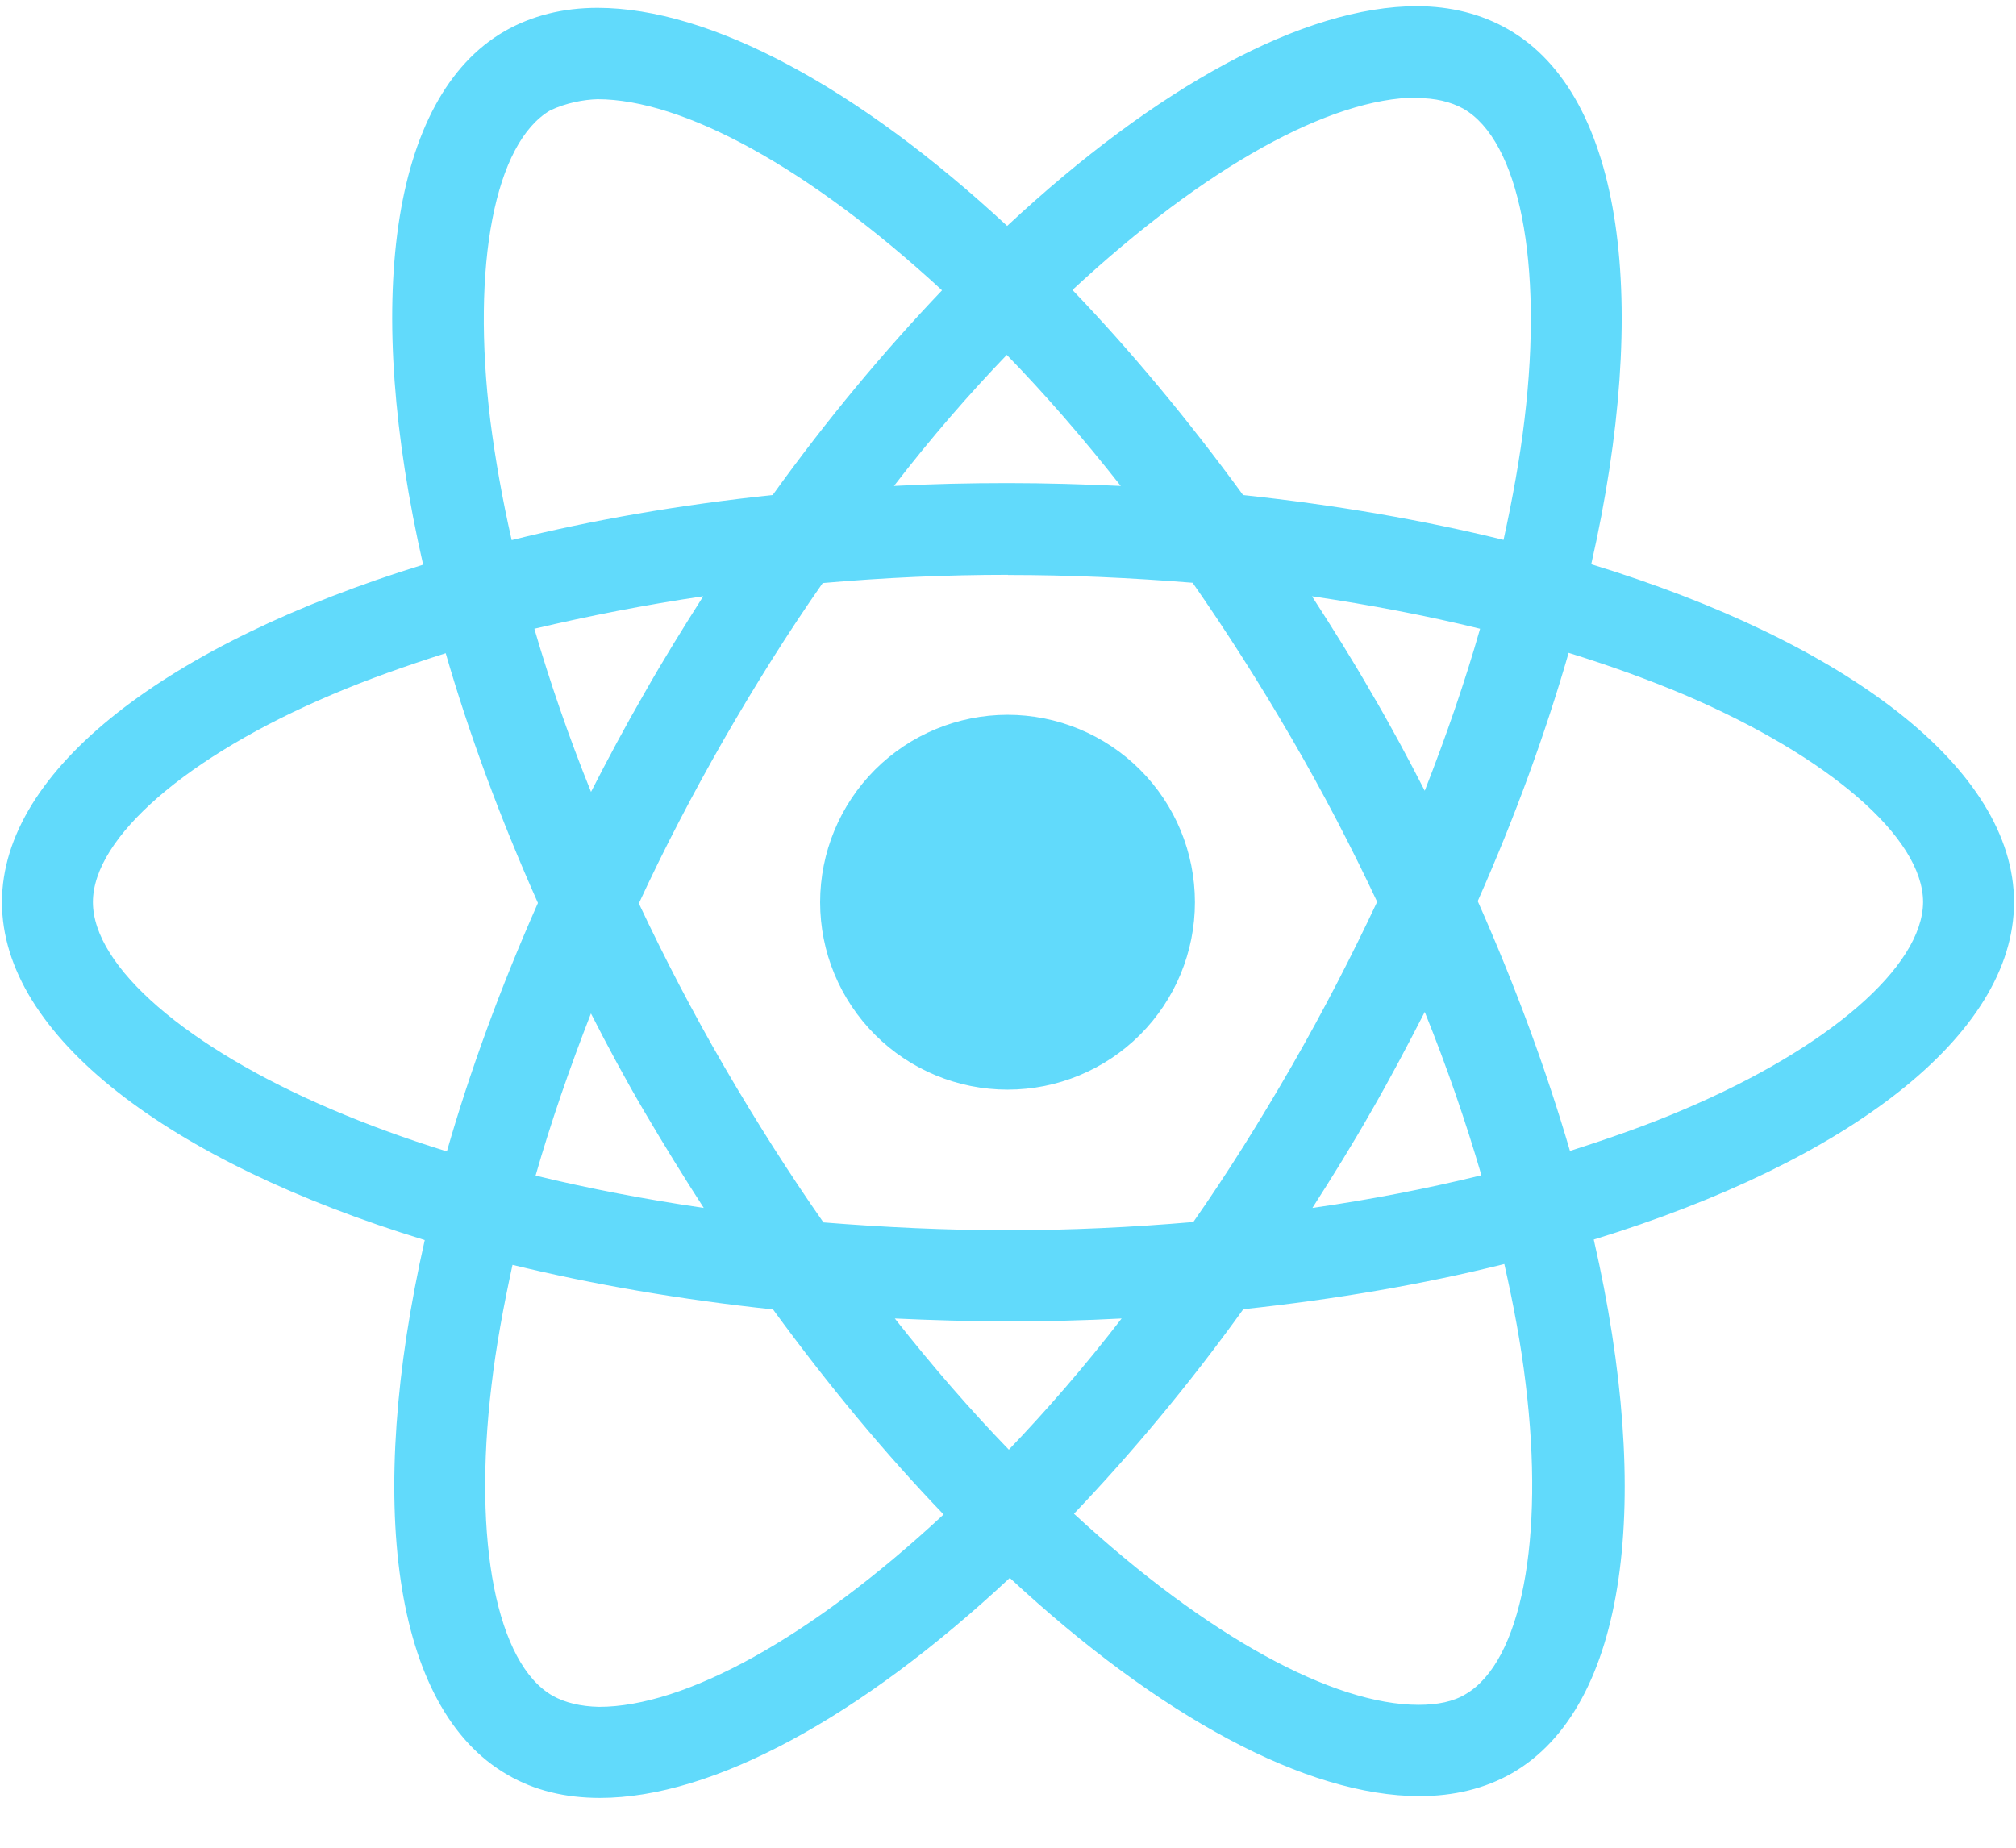<svg width="36" height="33" viewBox="0 0 36 33" fill="none" xmlns="http://www.w3.org/2000/svg">
<path d="M21.338 16.114C21.338 17.001 20.986 17.852 20.359 18.48C19.731 19.108 18.88 19.461 17.993 19.461C17.105 19.461 16.253 19.108 15.626 18.481C14.998 17.853 14.645 17.001 14.645 16.114C14.645 15.226 14.998 14.375 15.625 13.747C16.253 13.119 17.104 12.767 17.991 12.766C18.879 12.766 19.73 13.119 20.358 13.747C20.986 14.374 21.338 15.226 21.338 16.114ZM25.303 0.11C23.288 0.11 20.651 1.547 17.985 4.035C15.32 1.561 12.682 0.14 10.669 0.14C10.055 0.14 9.497 0.279 9.013 0.556C6.955 1.743 6.494 5.442 7.556 10.085C2.999 11.492 0.035 13.742 0.035 16.114C0.035 18.494 3.014 20.75 7.585 22.147C6.531 26.807 7.001 30.512 9.064 31.698C9.543 31.978 10.097 32.11 10.714 32.11C12.727 32.11 15.365 30.673 18.032 28.181C20.696 30.658 23.334 32.078 25.348 32.078C25.962 32.078 26.52 31.944 27.003 31.667C29.061 30.481 29.523 26.782 28.46 22.138C33.001 20.743 35.965 18.488 35.965 16.114C35.965 13.733 32.986 11.477 28.415 10.077C29.469 5.421 28.999 1.713 26.936 0.526C26.46 0.251 25.908 0.111 25.303 0.11ZM25.295 1.742V1.751C25.632 1.751 25.903 1.817 26.131 1.941C27.128 2.513 27.56 4.688 27.224 7.486C27.143 8.175 27.011 8.901 26.849 9.642C25.412 9.288 23.846 9.017 22.198 8.842C21.21 7.487 20.184 6.257 19.151 5.179C21.535 2.963 23.773 1.748 25.297 1.743L25.295 1.742ZM10.669 1.772C12.184 1.772 14.432 2.981 16.822 5.185C15.795 6.263 14.771 7.486 13.798 8.841C12.14 9.016 10.573 9.287 9.137 9.646C8.97 8.913 8.845 8.203 8.757 7.52C8.413 4.724 8.838 2.55 9.826 1.971C10.111 1.836 10.425 1.779 10.669 1.772ZM17.978 6.338C18.659 7.038 19.34 7.823 20.014 8.679C19.355 8.649 18.681 8.628 18 8.628C17.311 8.628 16.63 8.643 15.964 8.679C16.623 7.823 17.304 7.04 17.978 6.338ZM18 10.269C19.108 10.269 20.211 10.32 21.297 10.408C21.904 11.28 22.497 12.209 23.068 13.193C23.625 14.151 24.131 15.124 24.592 16.106C24.131 17.087 23.625 18.067 23.075 19.025C22.506 20.014 21.918 20.954 21.309 21.825C20.219 21.919 19.114 21.972 18 21.972C16.892 21.972 15.789 21.919 14.704 21.832C14.096 20.961 13.503 20.03 12.932 19.048C12.376 18.09 11.87 17.117 11.408 16.135C11.862 15.151 12.376 14.169 12.925 13.209C13.494 12.221 14.082 11.284 14.691 10.413C15.781 10.317 16.886 10.266 18 10.266V10.269ZM12.558 10.649C12.199 11.214 11.84 11.791 11.504 12.386C11.167 12.97 10.853 13.557 10.554 14.143C10.157 13.161 9.82 12.182 9.542 11.229C10.5 11.004 11.51 10.803 12.558 10.649ZM23.427 10.649C24.467 10.803 25.471 10.994 26.43 11.229C26.161 12.175 25.824 13.148 25.442 14.123C25.143 13.539 24.828 12.95 24.484 12.365C24.147 11.778 23.788 11.206 23.428 10.649H23.427ZM28.012 11.66C28.737 11.884 29.426 12.134 30.071 12.405C32.664 13.513 34.341 14.962 34.341 16.112C34.333 17.262 32.656 18.717 30.064 19.817C29.435 20.087 28.746 20.329 28.035 20.555C27.616 19.121 27.068 17.627 26.388 16.094C27.062 14.572 27.601 13.085 28.012 11.657V11.66ZM7.959 11.666C8.375 13.103 8.925 14.596 9.606 16.127C8.932 17.65 8.39 19.136 7.98 20.564C7.256 20.34 6.567 20.088 5.929 19.816C3.336 18.712 1.659 17.262 1.659 16.112C1.659 14.962 3.336 13.504 5.929 12.405C6.558 12.136 7.247 11.893 7.959 11.666ZM25.442 18.073C25.839 19.057 26.176 20.037 26.454 20.99C25.496 21.225 24.484 21.424 23.436 21.573C23.795 21.012 24.155 20.433 24.491 19.84C24.828 19.256 25.141 18.66 25.442 18.073ZM10.554 18.103C10.853 18.69 11.167 19.275 11.512 19.862C11.856 20.446 12.208 21.018 12.567 21.573C11.527 21.421 10.524 21.229 9.564 20.996C9.834 20.052 10.172 19.076 10.552 18.102L10.554 18.103ZM26.863 22.575C27.03 23.313 27.162 24.024 27.243 24.705C27.587 27.502 27.162 29.676 26.174 30.256C25.954 30.391 25.668 30.448 25.331 30.448C23.816 30.448 21.568 29.24 19.178 27.035C20.205 25.957 21.229 24.735 22.202 23.382C23.86 23.205 25.427 22.934 26.863 22.575ZM9.152 22.59C10.589 22.94 12.155 23.211 13.804 23.386C14.792 24.741 15.817 25.972 16.85 27.048C14.463 29.268 12.221 30.484 10.697 30.484C10.368 30.477 10.089 30.409 9.869 30.286C8.872 29.718 8.44 27.541 8.777 24.743C8.857 24.054 8.991 23.329 9.152 22.59ZM15.979 23.548C16.638 23.578 17.311 23.599 17.993 23.599C18.681 23.599 19.362 23.584 20.029 23.548C19.37 24.404 18.689 25.187 18.015 25.891C17.334 25.187 16.653 24.404 15.979 23.548Z" fill="#61DAFB"/>
</svg>
